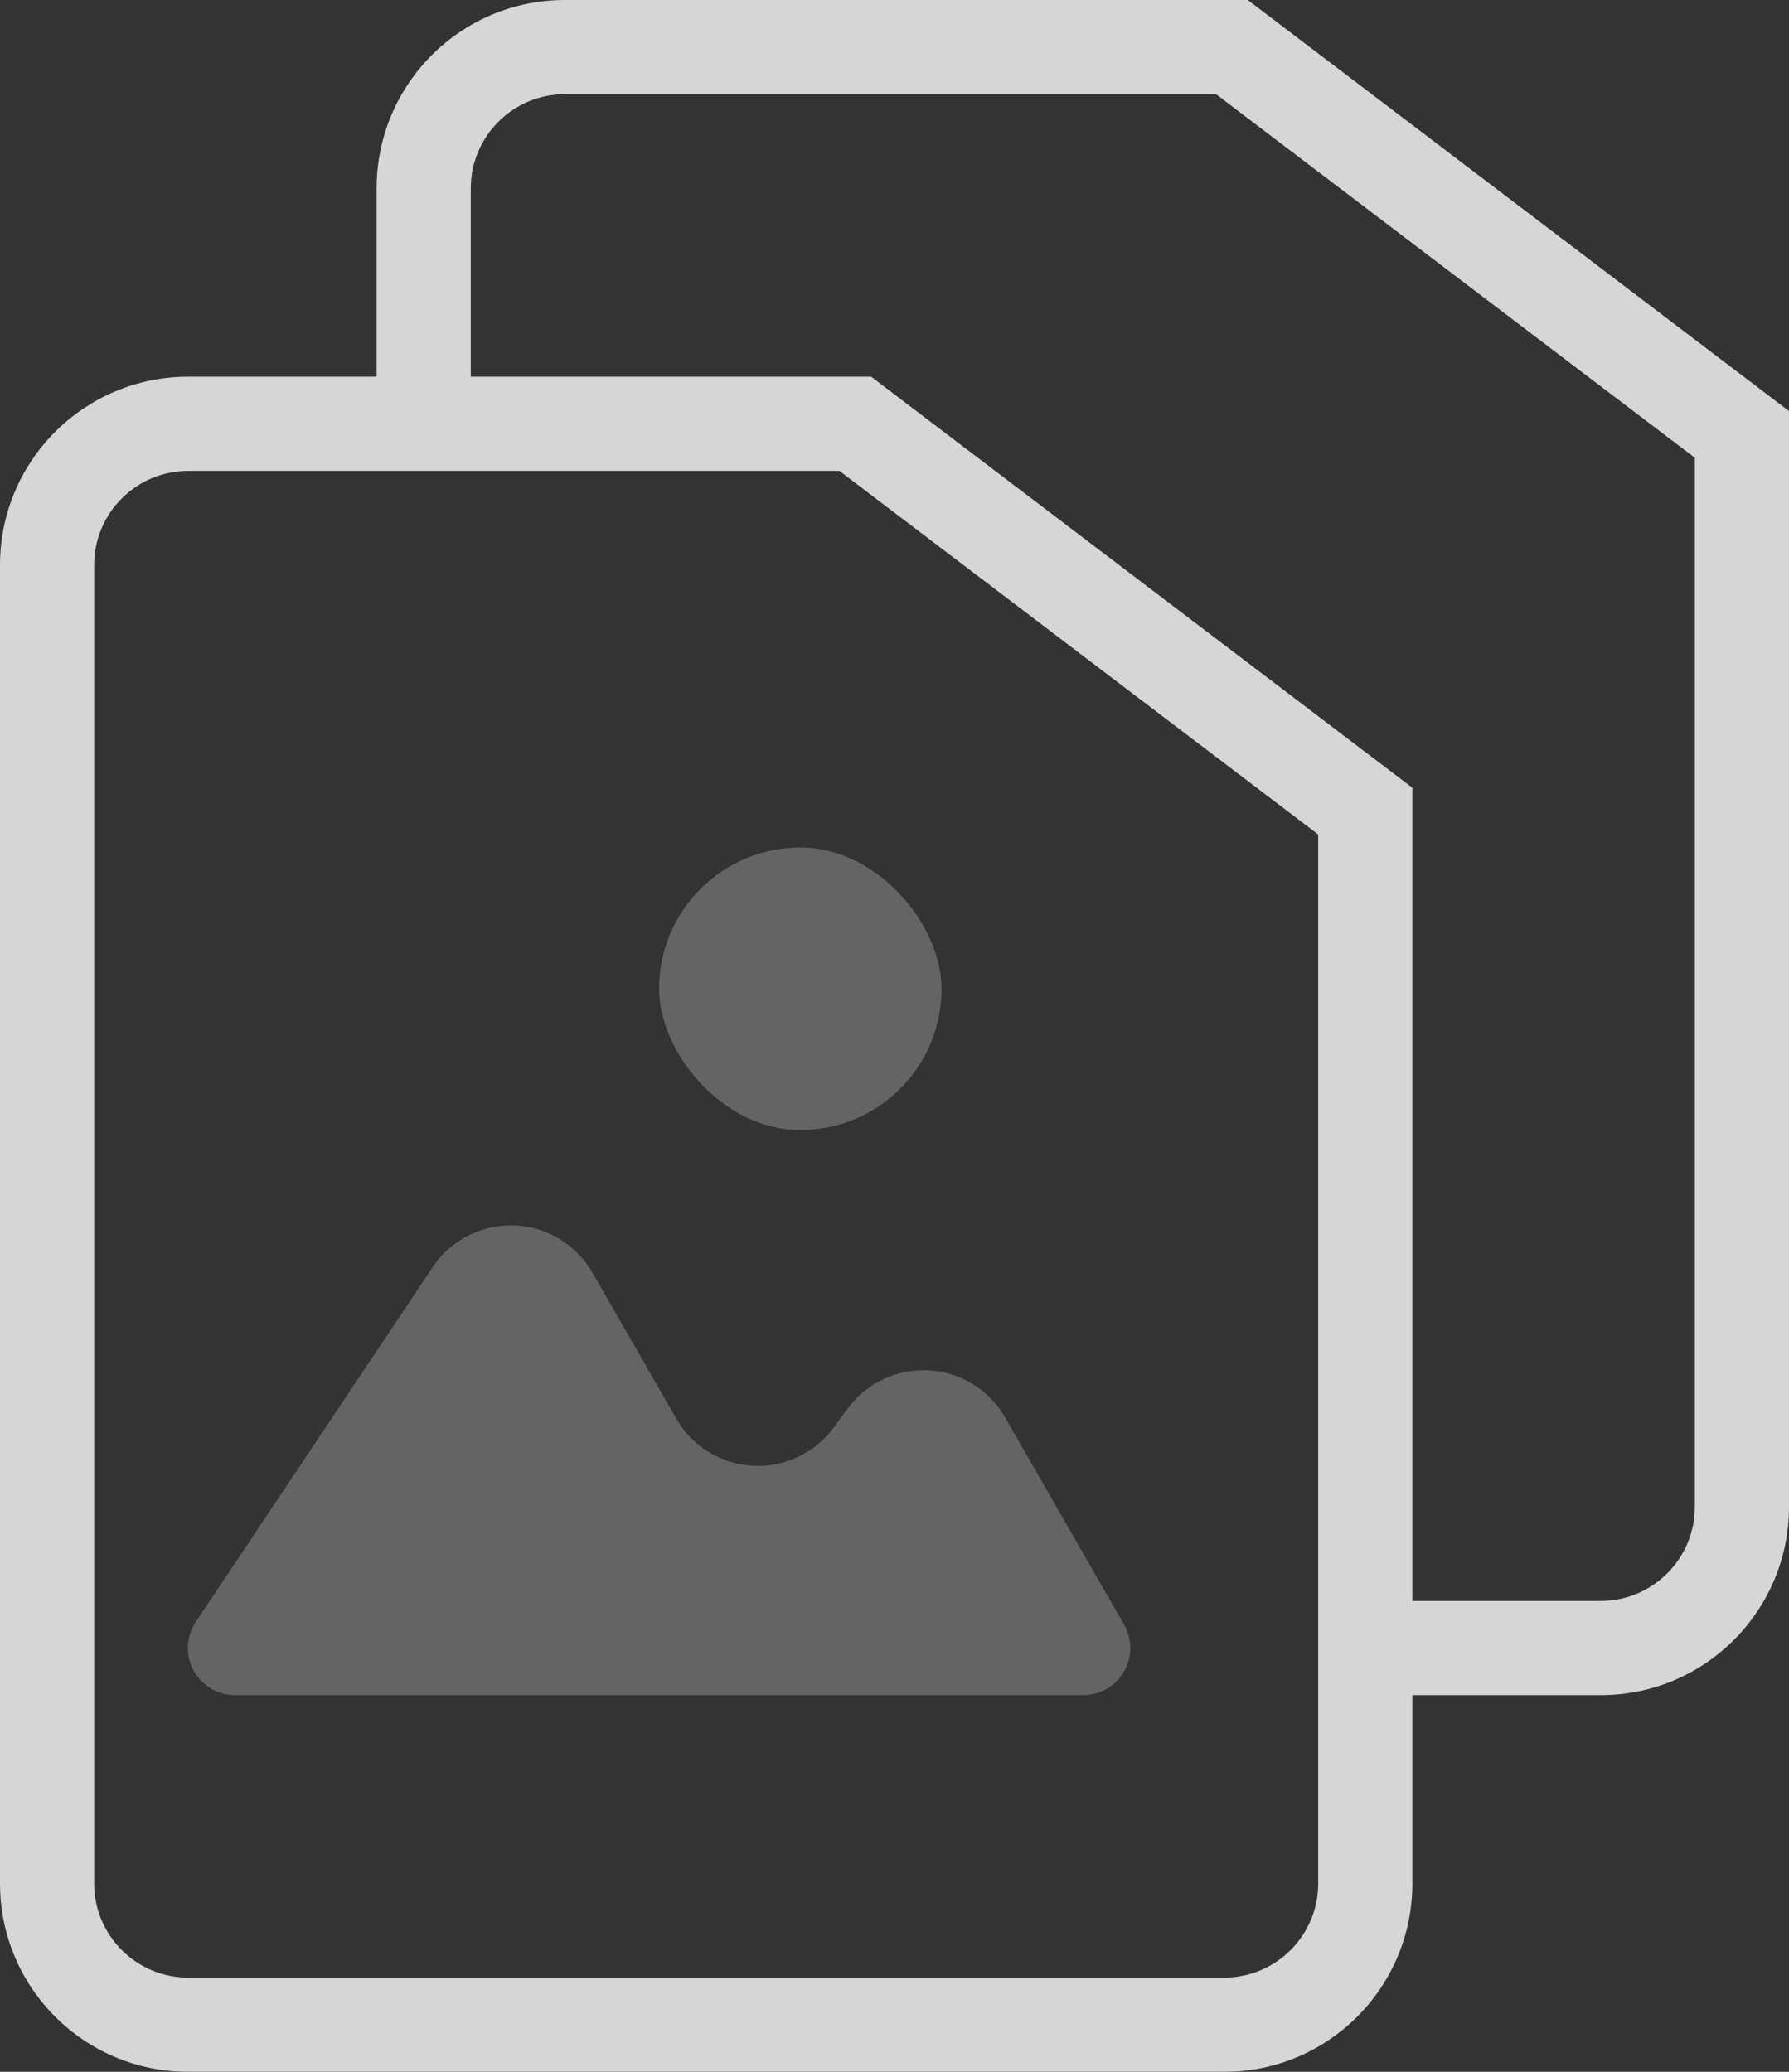 <?xml version="1.0" encoding="UTF-8"?>
<svg width="19px" height="22px" viewBox="0 0 19 22" version="1.1" xmlns="http://www.w3.org/2000/svg" xmlns:xlink="http://www.w3.org/1999/xlink">
    <rect x="0" y="0" width="19" height="22" fill="#333333" stroke="none"/>
    <!-- Generator: Sketch 51 (57462) - http://www.bohemiancoding.com/sketch -->
    <title>icon_action-photo-or-file_m_white</title>
    <desc>Created with Sketch.</desc>
    <defs></defs>
    <g id="Final" stroke="none" stroke-width="1" fill="none" fill-rule="evenodd" opacity="0.8">
        <g id="Artboard-Copy-2" transform="translate(-236, -49)">
            <g id="icon_action-photo-or-file_m_white" transform="translate(233, 48)">
                <rect x="0" y="0" width="24" height="24"></rect>
                <g id="Group" transform="translate(3, 1)" fill="#FFFFFF">
                    <path d="M8.915,5 L2,5 C1.448,5 1,5.448 1,6 L1,20 C1,20.552 1.448,21 2,21 L13,21 C13.552,21 14,20.552 14,20 L14,8.861 L8.915,5 Z M2,4 L9.252,4 L15,8.365 L15,20 C15,21.105 14.105,22 13,22 L2,22 C0.895,22 -1.94046545e-14,21.105 -1.95399252e-14,20 L-1.95399252e-14,6 C-1.9675196e-14,4.895 0.895,4 2,4 Z" id="Rectangle-2-Copy" fill-rule="nonzero"></path>
                    <path d="M12.647,0.796 L13.252,1 L12.915,1 L12.647,0.796 Z M12.915,1 L18,4.861 L18,16 C18,16.552 17.552,17 17,17 L14.507,17 L14.507,18 L17,18 C18.105,18 19,17.105 19,16 L19,4.365 L13.252,0 L6,0 C4.895,2.02906125e-16 4,0.895 4,2 L4,4.581 L5,4.581 L5,2 C5,1.448 5.448,1 6,1 L12.915,1 Z M18.395,5.161 L18,4.365 L18,4.861 L18.395,5.161 Z M18,4.365 L18.395,5.161 L18,4.861 L18,4.365 Z M18,4.861 L18,16 C18,16.552 17.552,17 17,17 L14.507,17 L14.507,18 L17,18 C18.105,18 19,17.105 19,16 L19,4.365 L13.252,0 L6,0 C4.895,2.02906125e-16 4,0.895 4,2 L4,4.581 L5,4.581 L5,2 C5,1.448 5.448,1 6,1 L12.915,1 L18,4.861 Z M13.252,1 L12.647,0.796 L12.915,1 L13.252,1 Z" id="Rectangle-2-Copy" fill-rule="nonzero"></path>
                    <path d="M2.079,17.222 L4.594,13.457 C4.901,12.998 5.522,12.874 5.981,13.181 C6.109,13.267 6.216,13.381 6.293,13.515 L7.182,15.064 C7.457,15.543 8.068,15.708 8.547,15.433 C8.668,15.364 8.773,15.27 8.855,15.158 L9.002,14.958 C9.329,14.513 9.955,14.417 10.4,14.744 C10.512,14.826 10.606,14.931 10.675,15.052 L11.938,17.251 C12.075,17.491 11.992,17.796 11.753,17.934 C11.677,17.977 11.591,18 11.504,18 L2.495,18 C2.219,18 1.995,17.776 1.995,17.5 C1.995,17.401 2.024,17.305 2.079,17.222 Z" id="Line" opacity="0.3"></path>
                    <rect id="Rectangle-path" opacity="0.3" x="7" y="9" width="3" height="3" rx="1.5"></rect>
                </g>
            </g>
        </g>
    </g>
</svg>